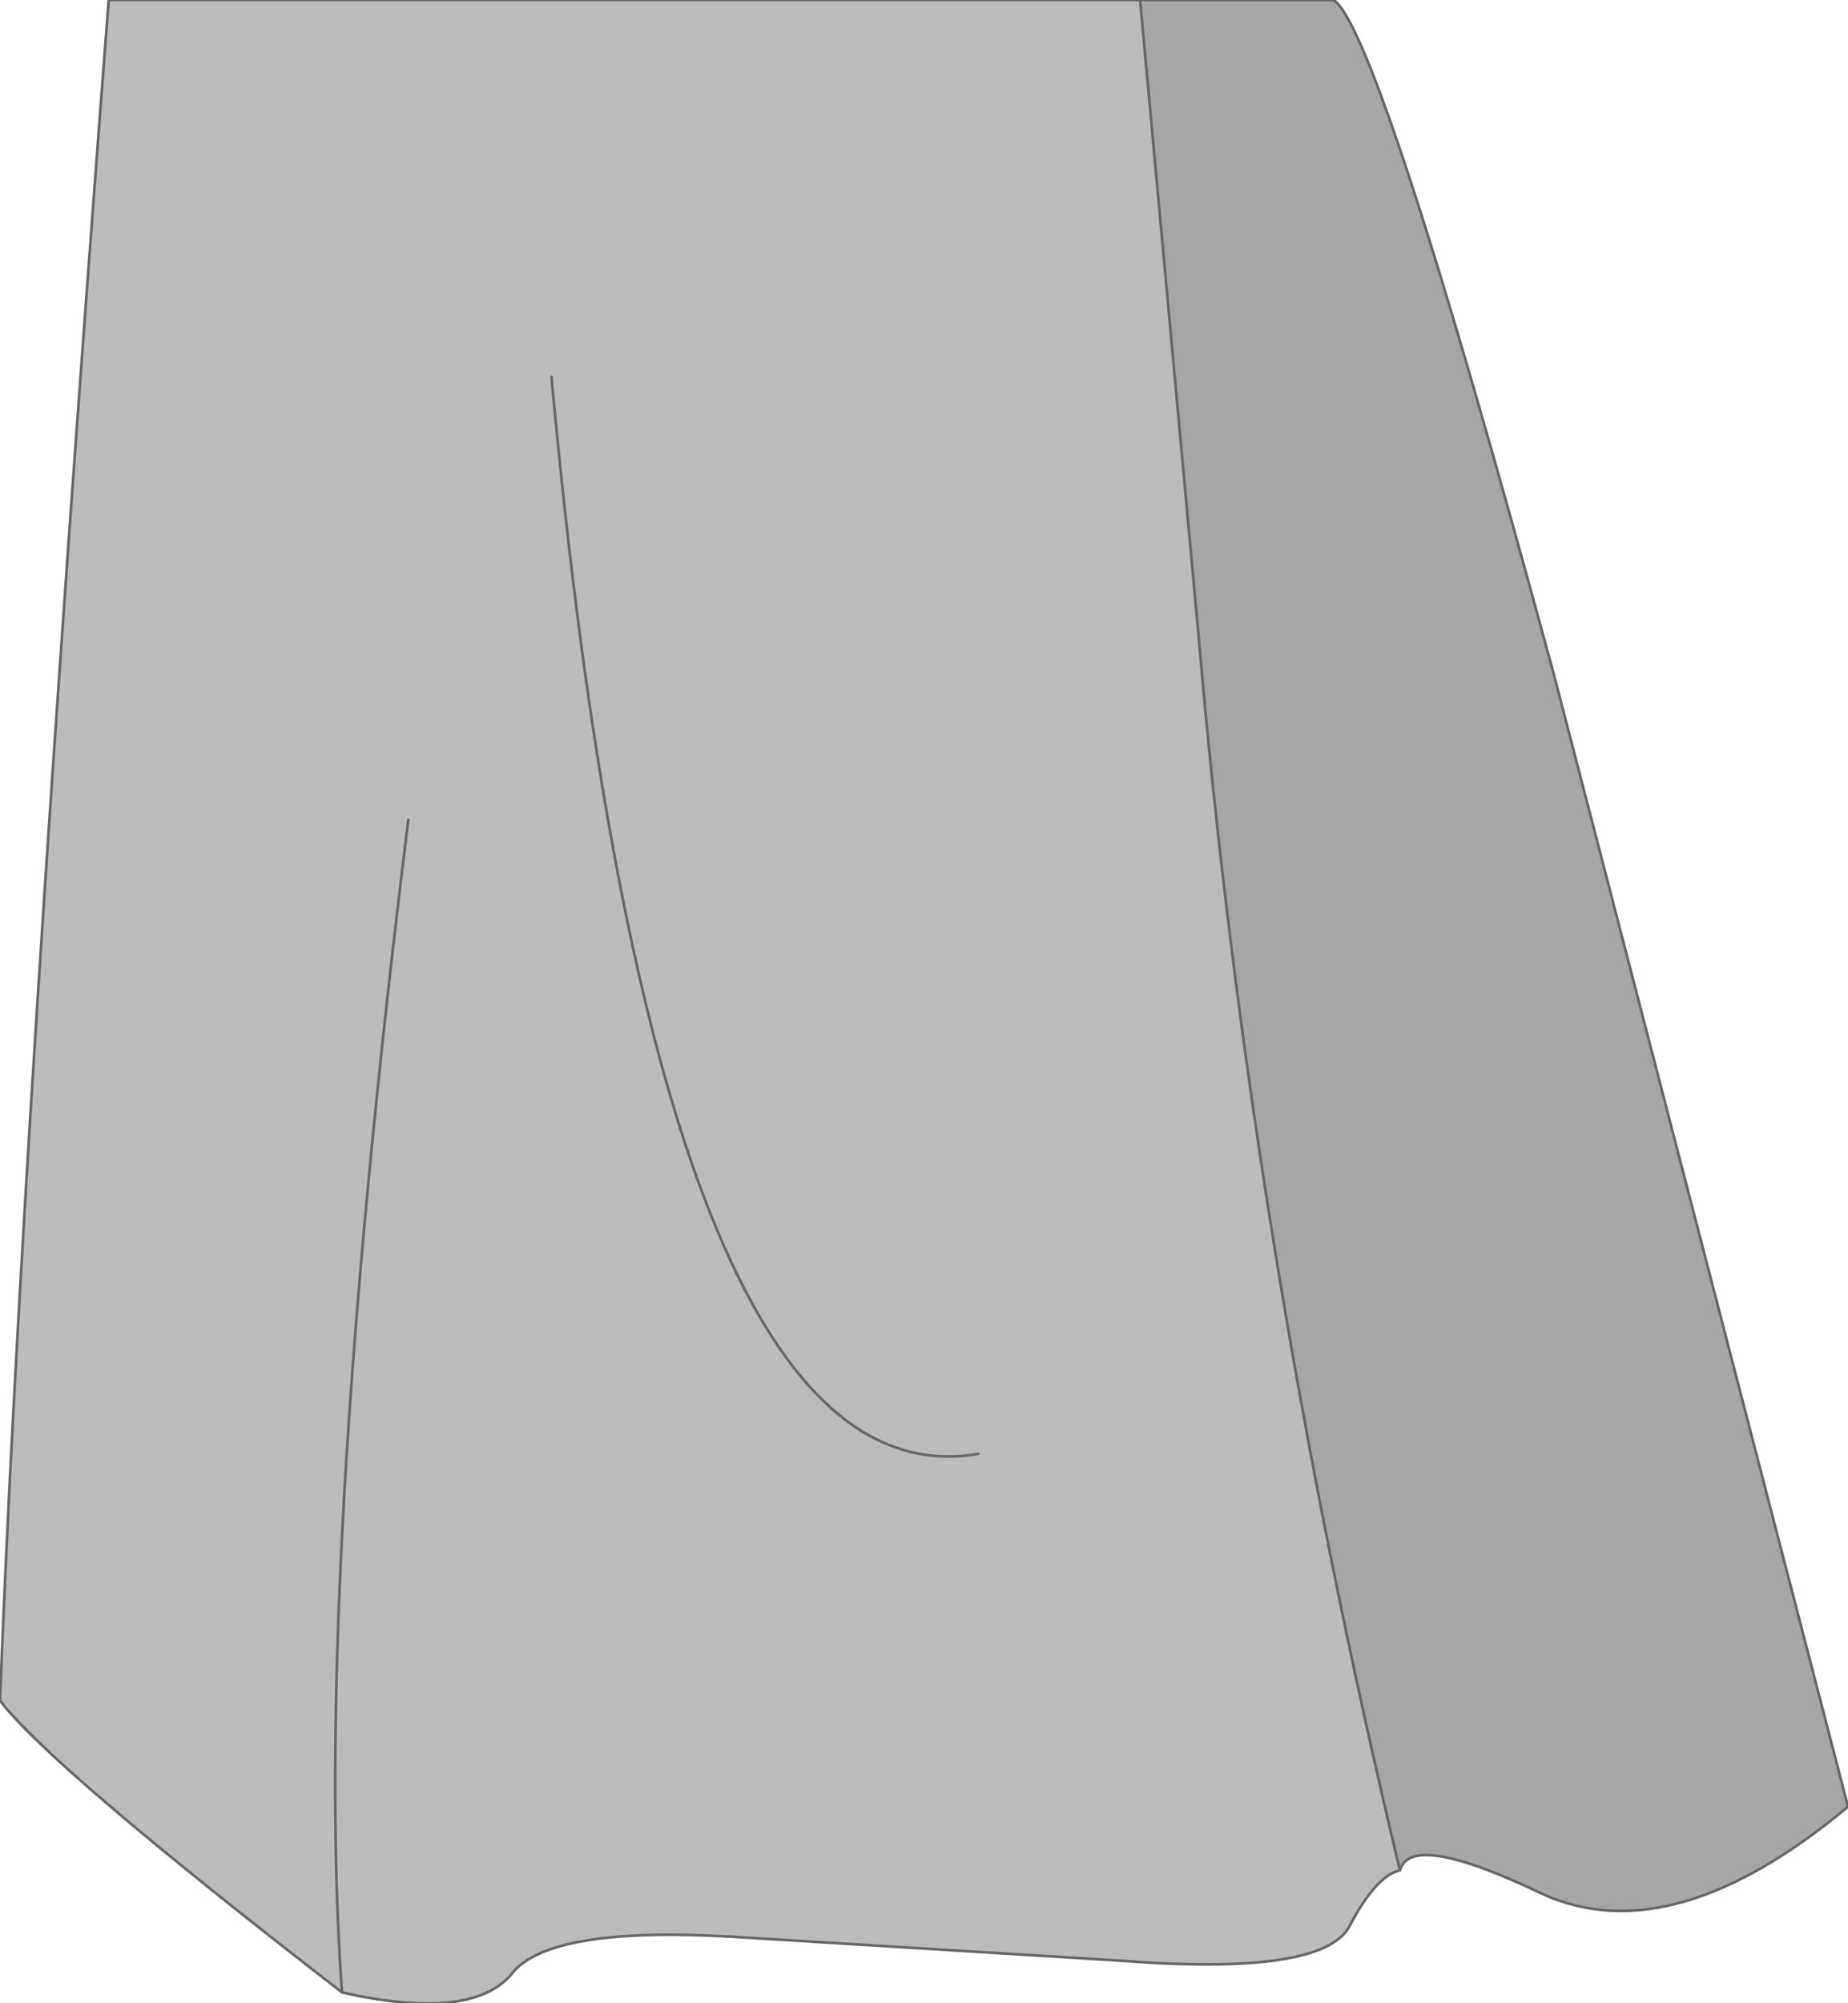 <?xml version="1.0" encoding="UTF-8" standalone="no"?>
<svg xmlns:xlink="http://www.w3.org/1999/xlink" height="37.75px" width="34.85px" xmlns="http://www.w3.org/2000/svg">
  <g transform="matrix(1.0, 0.0, 0.0, 1.0, 14.6, 18.95)">
    <path d="M11.8 16.3 Q9.0 4.65 8.0 -7.0 L6.9 -18.95 10.55 -18.95 Q11.4 -18.4 14.7 -6.25 L20.25 15.1 Q16.95 17.85 14.5 16.75 12.0 15.55 11.8 16.3" fill="#a7a7a7" fill-rule="evenodd" stroke="none"/>
    <path d="M6.9 -18.95 L8.0 -7.0 Q9.0 4.65 11.8 16.3 11.35 16.4 10.85 17.35 10.35 18.3 6.5 18.0 L-0.8 17.55 Q-4.25 17.35 -4.95 18.25 -5.7 19.15 -8.15 18.6 -13.65 14.35 -14.6 13.1 -14.2 2.6 -12.55 -18.95 L6.9 -18.95 M-6.9 -3.5 Q-8.7 11.05 -8.15 18.6 -8.7 11.05 -6.9 -3.5 M3.85 8.45 Q-2.25 9.5 -4.2 -11.85 -2.25 9.5 3.85 8.45" fill="#bcbcbc" fill-rule="evenodd" stroke="none"/>
    <path d="M6.9 -18.95 L8.0 -7.0 Q9.0 4.65 11.8 16.3 12.0 15.55 14.5 16.75 16.95 17.85 20.25 15.1 L14.7 -6.25 Q11.4 -18.4 10.55 -18.95 L6.9 -18.95 -12.55 -18.95 Q-14.2 2.6 -14.6 13.1 -13.65 14.35 -8.15 18.6 -8.7 11.05 -6.9 -3.5 M11.8 16.3 Q11.35 16.4 10.85 17.35 10.35 18.3 6.5 18.0 L-0.8 17.55 Q-4.25 17.35 -4.95 18.25 -5.7 19.15 -8.15 18.6 M-4.2 -11.85 Q-2.25 9.5 3.85 8.45" fill="none" stroke="#666666" stroke-linecap="round" stroke-linejoin="round" stroke-width="0.05"/>
  </g>
</svg>
